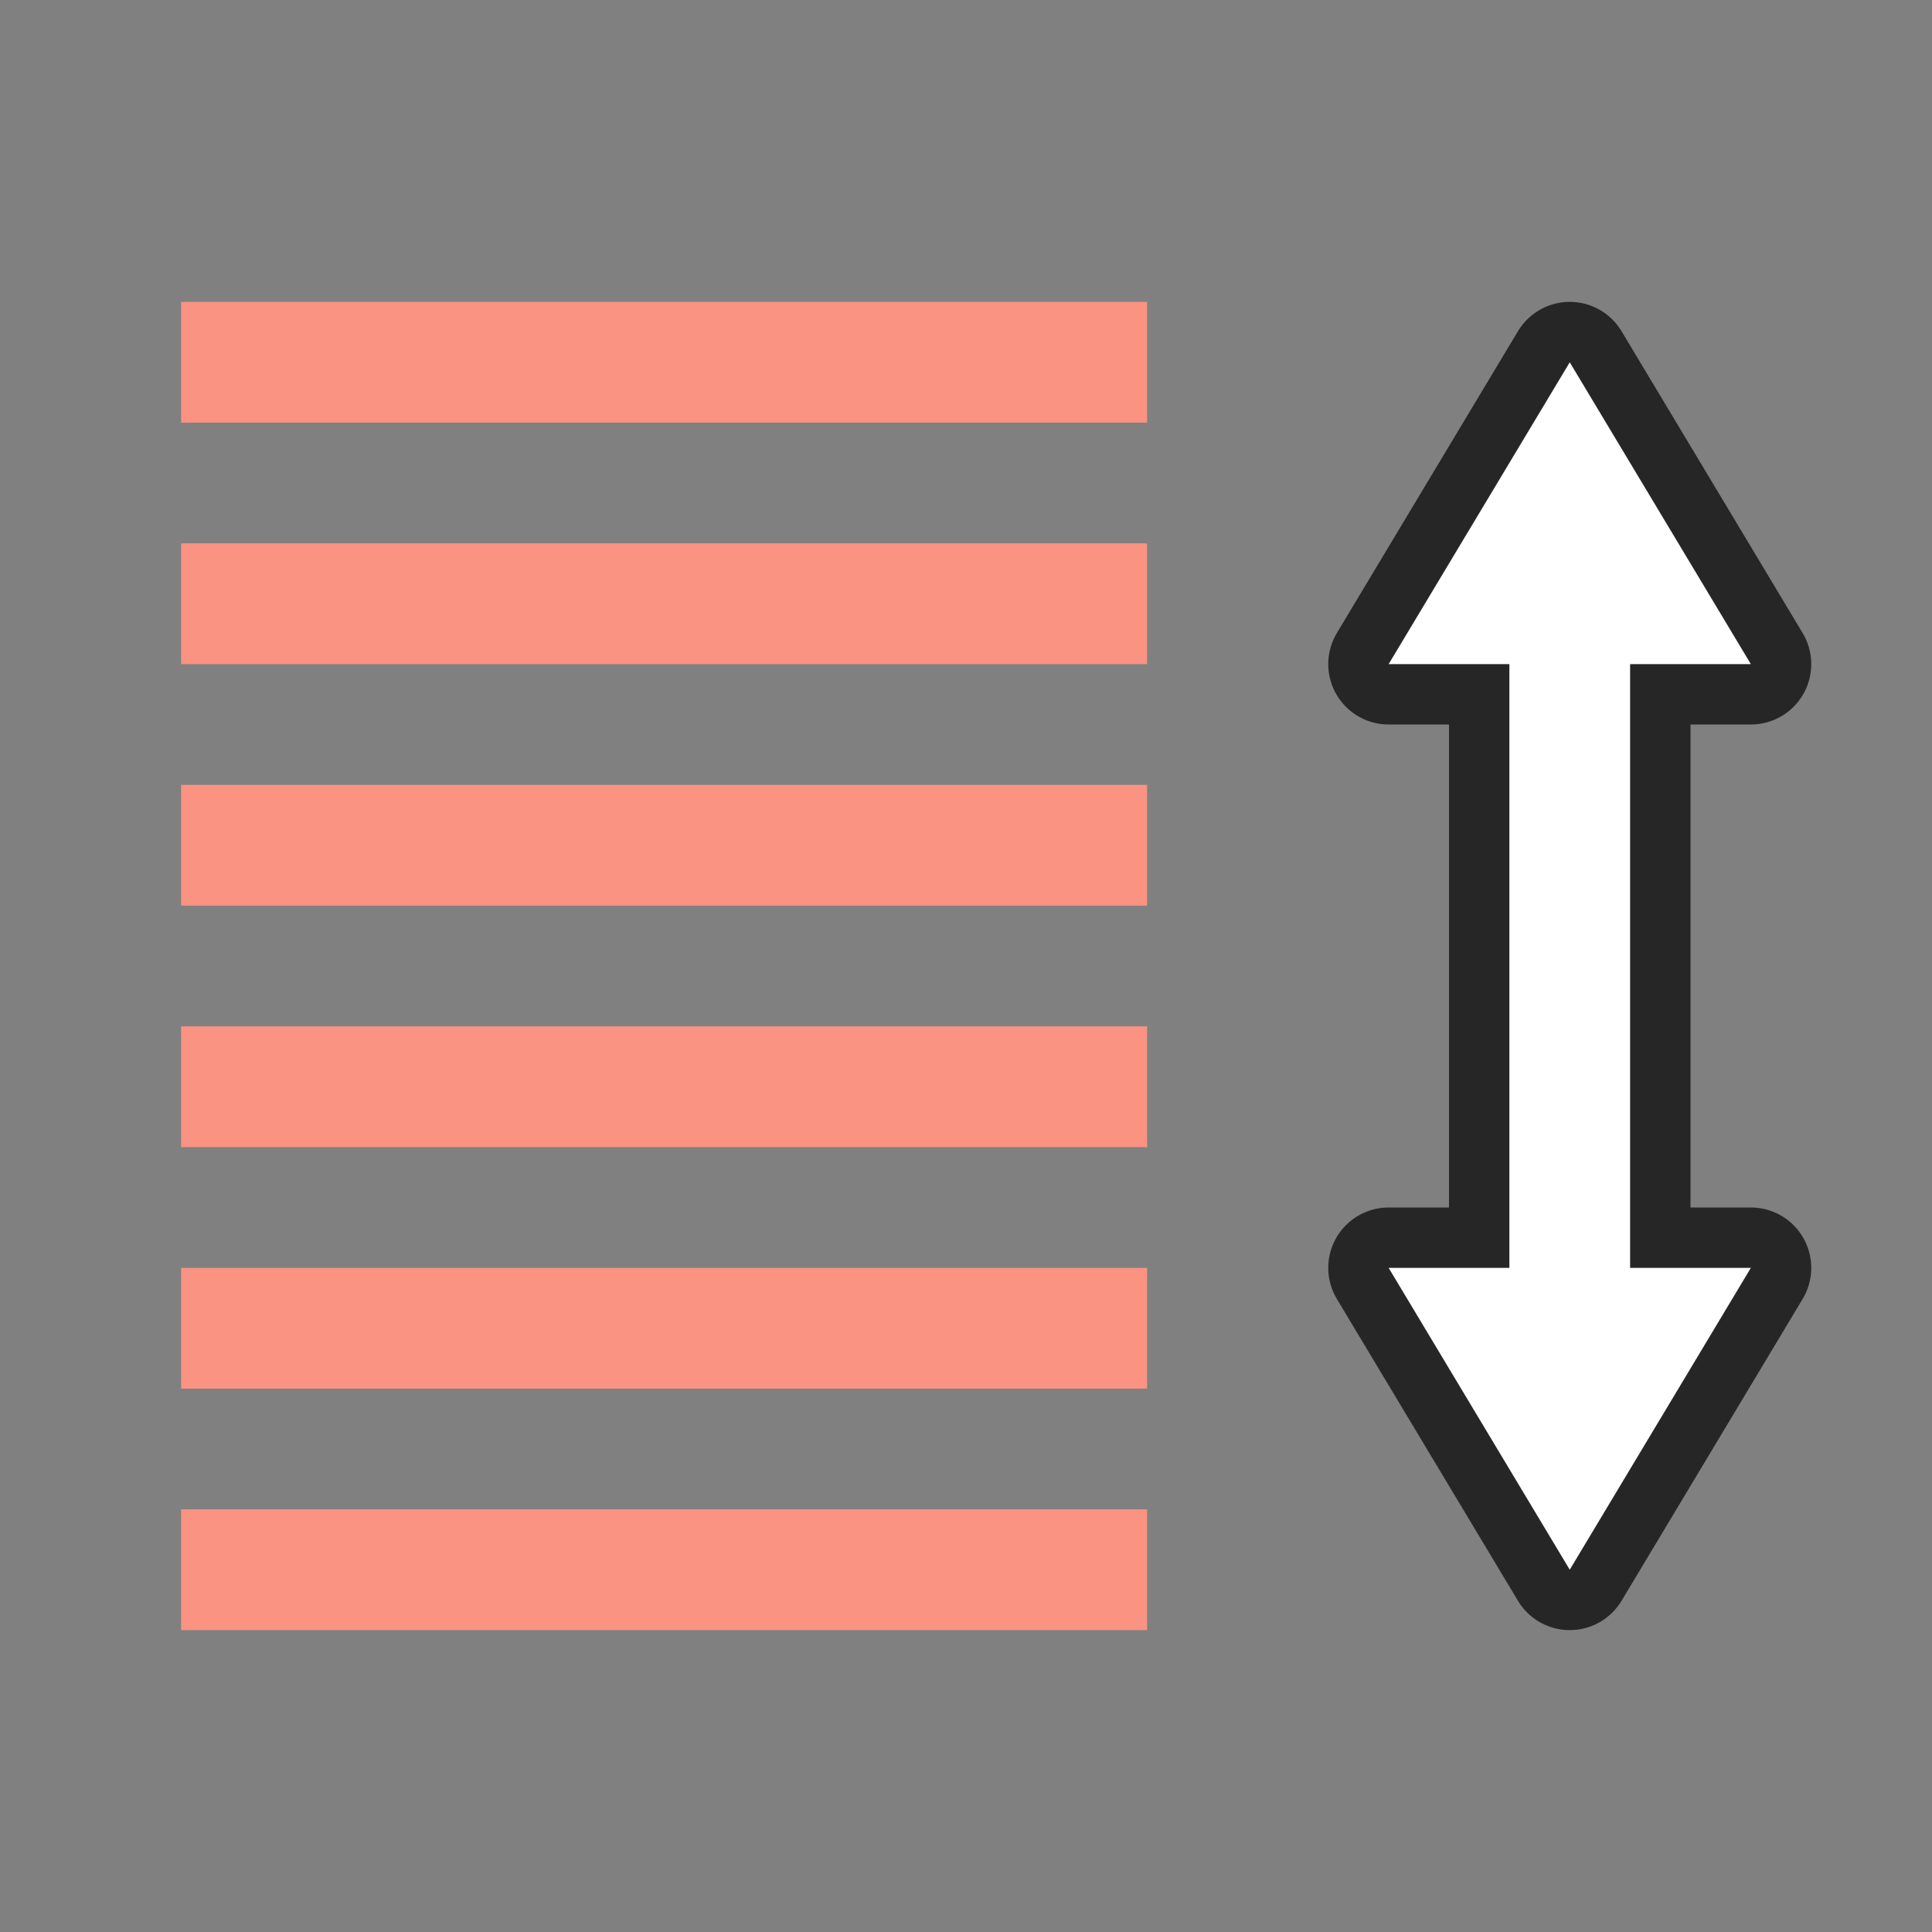 <?xml version="1.0" encoding="UTF-8" standalone="no"?>
<svg
   xmlns:dc="http://purl.org/dc/elements/1.1/"
   xmlns:cc="http://creativecommons.org/ns#"
   xmlns:rdf="http://www.w3.org/1999/02/22-rdf-syntax-ns#"
   xmlns:svg="http://www.w3.org/2000/svg"
   xmlns="http://www.w3.org/2000/svg"
   xmlns:sodipodi="http://sodipodi.sourceforge.net/DTD/sodipodi-0.dtd"
   xmlns:inkscape="http://www.inkscape.org/namespaces/inkscape"
   viewBox="0 0 32 32"
   version="1.1"
   id="svg6"
   sodipodi:docname="spacepara1.svg"
   inkscape:version="0.92.5 (2060ec1f9f, 2020-04-08)"
   inkscape:export-filename="/home/jupiter007/Libreoffice yaru theme fullcolor/build/cmd/32/spacepara1.png"
   inkscape:export-xdpi="96"
   inkscape:export-ydpi="96">
  <rect x="0" y="0" width="32" height="32" fill="#808080" stroke="none"/>
  <defs
     id="defs10" />
  <sodipodi:namedview
     pagecolor="#ffffff"
     bordercolor="#666666"
     borderopacity="1"
     objecttolerance="10"
     gridtolerance="10"
     guidetolerance="10"
     inkscape:pageopacity="0"
     inkscape:pageshadow="2"
     inkscape:window-width="1920"
     inkscape:window-height="1011"
     id="namedview8"
     showgrid="true"
     inkscape:zoom="20.85965"
     inkscape:cx="8.5528289"
     inkscape:cy="16.878542"
     inkscape:window-x="0"
     inkscape:window-y="32"
     inkscape:window-maximized="1"
     inkscape:current-layer="svg6">
    <inkscape:grid
       type="xygrid"
       id="grid822" />
  </sodipodi:namedview>
  <path
     id="path829"
     d="m 26,6 -3,5 h 2 v 10 h -2 l 3,5 3,-5 H 27 V 11 h 2 z"
     style="opacity:0.7;fill:#000000;stroke:#000000;stroke-width:2;stroke-linejoin:round;stroke-miterlimit:4;stroke-dasharray:none;stroke-opacity:1"
     inkscape:connector-curvature="0"
     sodipodi:nodetypes="ccccccccccc" />
  <path
     style="fill:#ffffff"
     d="m 26,6 -3,5 h 2 v 10 h -2 l 3,5 3,-5 H 27 V 11 h 2 z"
     id="path837"
     inkscape:connector-curvature="0"
     sodipodi:nodetypes="ccccccccccc" />
  <path
     style="fill:#fa9381;fill-opacity:1;stroke-width:1.464"
     d="M 3,5 V 7 H 19 V 5 Z"
     id="path824"
     inkscape:connector-curvature="0" />
  <path
     style="fill:#fa9381;fill-opacity:1;stroke-width:1.464"
     d="m 3,9 v 2 H 19 V 9 Z"
     id="path822"
     inkscape:connector-curvature="0" />
  <path
     inkscape:connector-curvature="0"
     id="path839"
     d="m 3,13 v 2 H 19 v -2 z"
     style="fill:#fa9381;fill-opacity:1;stroke-width:1.464" />
  <path
     inkscape:connector-curvature="0"
     id="path841"
     d="m 3,17 v 2 H 19 v -2 z"
     style="fill:#fa9381;fill-opacity:1;stroke-width:1.464" />
  <path
     style="fill:#fa9381;fill-opacity:1;stroke-width:1.464"
     d="m 3,21 v 2 H 19 v -2 z"
     id="path843"
     inkscape:connector-curvature="0" />
  <path
     style="fill:#fa9381;fill-opacity:1;stroke-width:1.464"
     d="m 3,25 v 2 H 19 v -2 z"
     id="path825"
     inkscape:connector-curvature="0" />
</svg>
